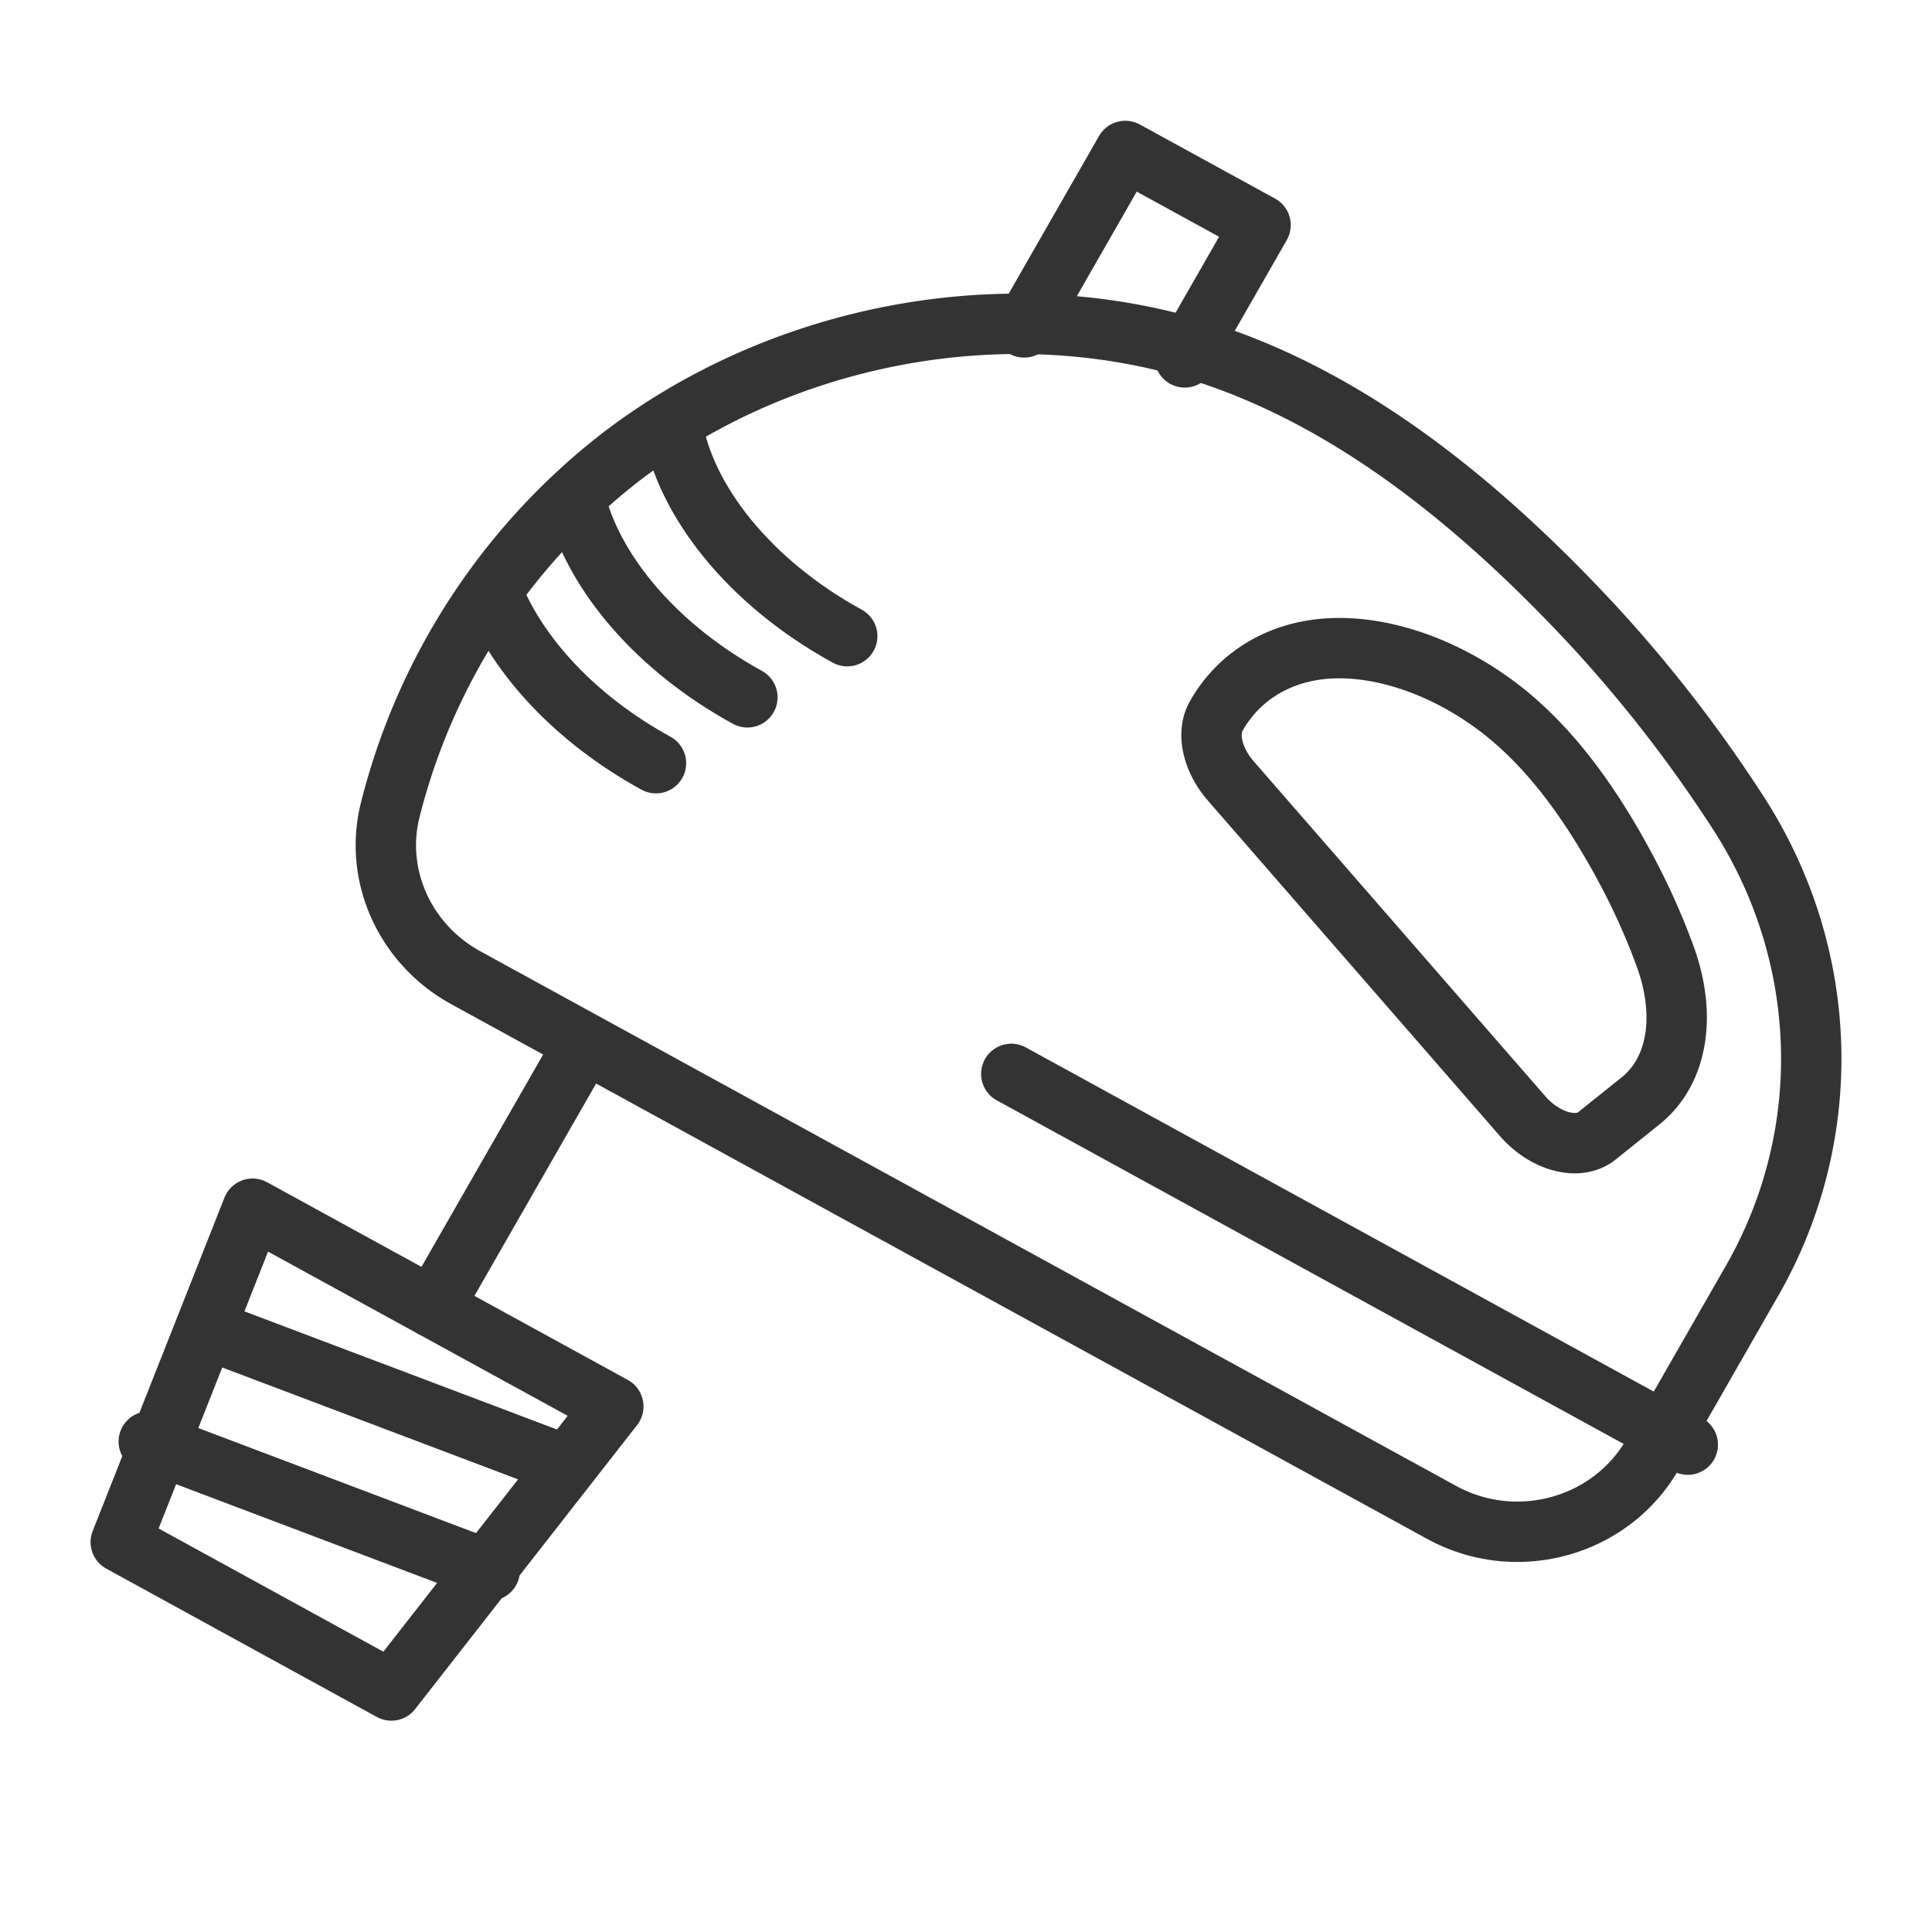 <svg xmlns="http://www.w3.org/2000/svg" viewBox="0 0 32 32"><g stroke="#333" stroke-linecap="round" stroke-linejoin="round" stroke-miterlimit="10" fill="none"><path d="M27.374 24.086l1.645-2.871c1.396-2.436 1.291-5.422-.244-7.777a22.802 22.802 0 0 0-2.444-3.139c-2.004-2.142-4.435-4.105-7.337-4.716-2.983-.628-6.25.112-8.684 1.966a10.685 10.685 0 0 0-3.848 5.872c-.271 1.09.251 2.223 1.251 2.772l16.165 8.857c1.237.678 2.803.246 3.496-.964zm-.926-5.271l.726-.582c.616-.494.766-1.421.4-2.41a11.341 11.341 0 0 0-.62-1.388c-.535-1.007-1.224-2.034-2.153-2.733-.955-.719-2.089-1.072-3.015-.939-.726.105-1.313.507-1.646 1.106-.158.284-.054.721.245 1.065l4.837 5.556c.372.425.92.57 1.226.325zM9.683 17.273l-2.512 4.384m1.987 2.529L3.51 22.051m4.601 3.962l-5.647-2.136"/><path d="M6.482 28L2 25.543l2.183-5.523 5.976 3.275zM16.75 17.787l11.205 6.141M11.135 7.029c.2 1.25 1.27 2.616 2.898 3.508M9.552 8.366c.317 1.157 1.339 2.368 2.827 3.184M8.166 9.837c.417 1.037 1.373 2.078 2.699 2.804m6.098-7.218L18.638 2.5l2.241 1.228-1.256 2.192"/></g></svg>